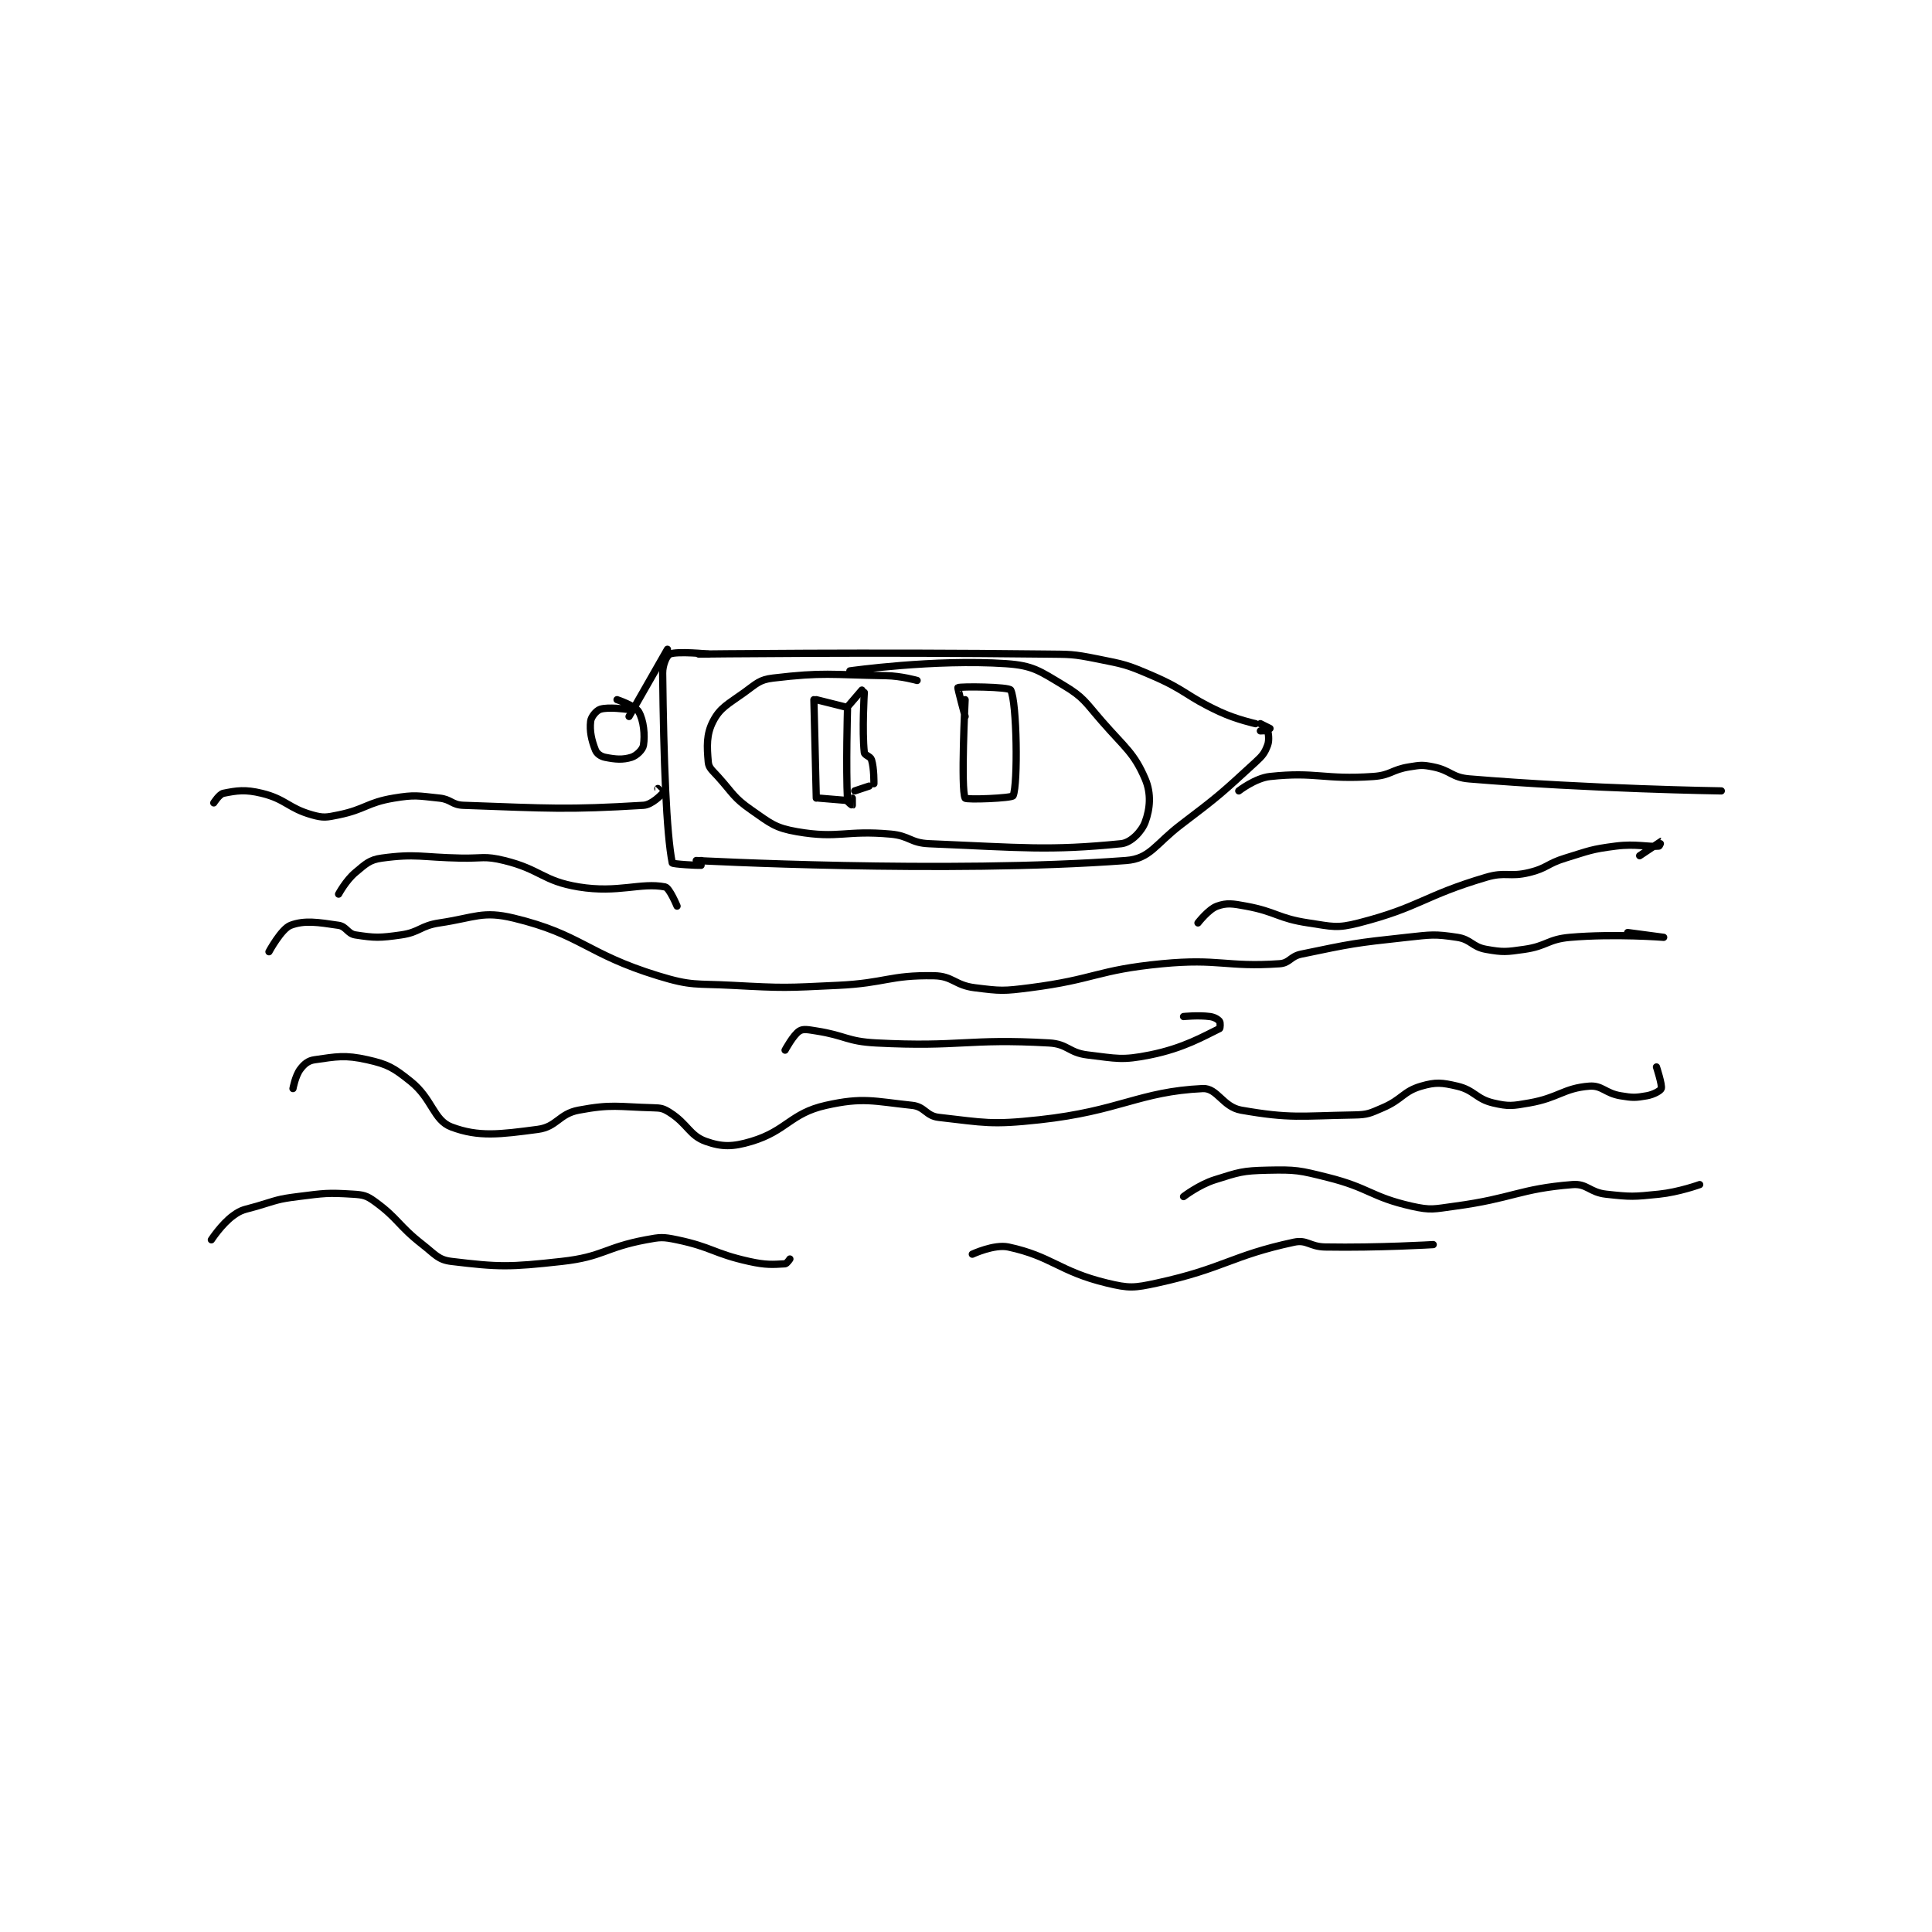 <?xml version="1.0" encoding="utf-8"?>
<!DOCTYPE svg PUBLIC "-//W3C//DTD SVG 1.1//EN" "http://www.w3.org/Graphics/SVG/1.1/DTD/svg11.dtd">
<svg viewBox="0 0 800 800" preserveAspectRatio="xMinYMin meet" xmlns="http://www.w3.org/2000/svg" version="1.1">
<g fill="none" stroke="black" stroke-linecap="round" stroke-linejoin="round" stroke-width="3.019">
<g transform="translate(87.52,268.848) scale(0.994) translate(-6,-189.133)">
<path id="0" d="M209 191.133 C209 191.133 281.306 190.269 353 191.133 C363.965 191.265 364.455 191.024 375 193.133 C386.487 195.431 387.241 195.492 398 200.133 C412.253 206.282 411.829 208.542 426 215.133 C433.02 218.398 441 220.133 441 220.133 "/>
<path id="1" d="M208 277.133 C208 277.133 311.858 282.713 387 277.133 C397.123 276.382 399.171 270.355 410 262.133 C425.978 250.002 426.571 249.36 441 236.133 C444.004 233.38 444.771 232.33 446 229.133 C446.827 226.984 446.3 223.733 446 223.133 C445.925 222.983 443 223.133 443 223.133 "/>
<path id="2" d="M443 220.133 L447 222.133 "/>
<path id="3" d="M213 191.133 C213 191.133 200.101 189.827 197 191.133 C195.766 191.653 193.958 195.473 194 199.133 C194.417 235.453 195.536 265.814 198 278.133 C198.105 278.658 208.756 279.237 210 279.133 C210.017 279.132 210 277.133 210 277.133 "/>
<path id="4" d="M300 202.133 C300 202.133 293.417 200.24 287 200.133 C263.868 199.748 261.05 198.636 240 201.133 C234.321 201.807 233.164 203.415 228 207.133 C221.152 212.064 217.957 213.417 215 219.133 C212.152 224.639 212.437 229.656 213 236.133 C213.213 238.577 214.659 239.533 217 242.133 C223.486 249.339 223.464 250.881 231 256.133 C239.017 261.721 240.857 263.557 250 265.133 C267.428 268.138 270.076 264.413 289 266.133 C296.921 266.853 297.17 269.807 305 270.133 C343.747 271.748 354.91 273.142 385 270.133 C389.1 269.723 393.559 265.023 395 261.133 C397.041 255.622 397.639 249.292 395 243.133 C390.349 232.282 386.682 230.239 377 219.133 C369.938 211.033 369.499 209.233 361 204.133 C351.005 198.136 348.277 195.894 337 195.133 C307.303 193.131 272 198.133 272 198.133 "/>
<path id="5" d="M257 210.133 L258 251.133 "/>
<path id="6" d="M258 210.133 L270 213.133 "/>
<path id="7" d="M259 251.133 L271 252.133 "/>
<path id="8" d="M271 214.133 C271 214.133 270.31 238.325 271 252.133 C271.038 252.896 272.991 254.138 273 254.133 C273.013 254.127 273 251.133 273 251.133 "/>
<path id="9" d="M271 213.133 L277 206.133 "/>
<path id="10" d="M274 248.133 L280 246.133 "/>
<path id="11" d="M278 207.133 C278 207.133 277.035 223.13 278 232.133 C278.128 233.329 280.566 233.724 281 235.133 C282.14 238.837 282 245.133 282 245.133 "/>
<path id="12" d="M320 210.133 C320 210.133 318.15 247.433 320 251.133 C320.406 251.946 339.554 251.191 340 250.133 C342.06 245.255 341.572 211.166 339 206.133 C338.292 204.749 318.021 204.542 317 205.133 C316.812 205.242 320 217.133 320 217.133 "/>
<path id="13" d="M196 189.133 L180 217.133 "/>
<path id="14" d="M179 214.133 C179 214.133 171.267 213.044 168 214.133 C166.317 214.694 164.221 217.258 164 219.133 C163.525 223.167 164.361 227.037 166 231.133 C166.589 232.606 168.209 233.775 170 234.133 C174.284 234.99 177.35 235.274 181 234.133 C183.178 233.453 185.715 230.941 186 229.133 C186.675 224.861 186.115 218.786 184 215.133 C182.576 212.673 175 210.133 175 210.133 "/>
<path id="15" d="M7 253.133 C7 253.133 9.319 249.47 11 249.133 C16.604 248.012 20.045 247.442 27 249.133 C37.08 251.585 37.961 255.31 48 258.133 C52.693 259.453 53.95 259.173 59 258.133 C70.221 255.823 70.747 253.009 82 251.133 C90.847 249.659 91.993 250.202 101 251.133 C105.888 251.639 106.164 253.963 111 254.133 C146.891 255.4 154.099 256.055 186 254.133 C189.531 253.921 193.56 249.647 194 249.133 C194.011 249.121 192 247.133 192 247.133 "/>
<path id="16" d="M434 248.133 C434 248.133 440.862 242.791 447 242.133 C466.345 240.061 469.318 243.56 490 242.133 C497.347 241.627 497.63 239.312 505 238.133 C509.712 237.379 510.436 237.22 515 238.133 C522.303 239.594 522.628 242.519 530 243.133 C580.408 247.334 635 248.133 635 248.133 "/>
<path id="17" d="M30 315.133 C30 315.133 35.16 305.59 39 304.133 C44.83 301.922 50.462 302.868 59 304.133 C62.241 304.613 62.754 307.634 66 308.133 C74.098 309.379 76.109 309.404 85 308.133 C92.821 307.016 93.04 304.319 101 303.133 C115.879 300.917 118.954 297.979 132 301.133 C160.132 307.934 162.187 315.96 192 325.133 C206.26 329.521 207.565 328.31 223 329.133 C244.758 330.294 245.159 330.173 267 329.133 C286.95 328.183 288.481 324.808 307 325.133 C314.925 325.272 315.672 329.092 324 330.133 C334.868 331.492 335.868 331.56 347 330.133 C374.241 326.641 374.721 322.756 402 320.133 C425.886 317.837 428.672 321.673 451 320.133 C455.227 319.842 455.445 317.079 460 316.133 C481.059 311.762 482.154 311.486 504 309.133 C514.251 308.029 515.51 307.695 525 309.133 C530.765 310.007 531.224 313.102 537 314.133 C544.168 315.413 545.416 315.217 553 314.133 C562.345 312.798 562.671 309.938 572 309.133 C590.724 307.519 611 309.133 611 309.133 C611 309.133 596 307.133 596 307.133 "/>
<path id="18" d="M40 372.133 C40 372.133 40.982 366.824 43 364.133 C44.674 361.902 46.298 360.519 49 360.133 C58.045 358.841 61.606 358.02 71 360.133 C79.55 362.057 81.848 363.412 89 369.133 C98.139 376.444 98.471 385.292 106 388.133 C117.331 392.409 126.215 391.218 142 389.133 C149.946 388.084 150.781 382.674 159 381.133 C172.855 378.536 175.255 379.745 190 380.133 C193.357 380.222 194.28 380.402 197 382.133 C204.443 386.87 205.219 391.74 212 394.133 C218.698 396.497 223.133 396.493 231 394.133 C245.699 389.724 247.233 382.439 262 379.133 C277.472 375.669 281.761 377.406 298 379.133 C303.202 379.687 303.738 383.538 309 384.133 C328.159 386.302 330.765 387.341 351 385.133 C384.532 381.475 392.37 373.401 419 372.133 C425.043 371.846 427.373 379.802 435 381.133 C455.552 384.722 459.477 383.515 482 383.133 C487.779 383.035 488.586 382.454 494 380.133 C502.092 376.665 502.484 373.315 510 371.133 C516.057 369.375 518.539 369.626 525 371.133 C532.165 372.805 532.835 376.462 540 378.133 C546.461 379.641 547.99 379.36 555 378.133 C567.256 375.988 569.24 371.983 580 371.133 C585.341 370.712 586.642 374.074 593 375.133 C598.117 375.986 599.214 375.978 604 375.133 C606.841 374.632 609.711 373.002 610 372.133 C610.482 370.686 608 363.133 608 363.133 "/>
<path id="19" d="M417 303.133 C417 303.133 421.426 297.384 425 296.133 C429.104 294.697 431.395 295.101 437 296.133 C449.747 298.481 450.223 301.23 463 303.133 C472.922 304.611 474.719 305.516 484 303.133 C509.58 296.565 510.775 291.89 537 284.133 C545.317 281.673 546.584 284.174 555 282.133 C562.492 280.317 562.385 278.46 570 276.133 C580.192 273.019 580.642 272.461 591 271.133 C599.615 270.029 604.339 271.624 609 271.133 C609.313 271.1 610.004 269.132 610 269.133 C609.979 269.144 601 275.133 601 275.133 "/>
<path id="20" d="M245 356.133 C245 356.133 248.465 349.693 251 348.133 C252.625 347.134 254.649 347.61 258 348.133 C270.34 350.062 270.648 352.497 283 353.133 C318.211 354.948 320.731 351.186 355 353.133 C362.751 353.574 363.187 357.203 371 358.133 C383.241 359.591 385.299 360.474 397 358.133 C411.041 355.325 419.617 350.215 426 347.133 C426.269 347.003 426.383 344.612 426 344.133 C425.336 343.303 423.881 342.384 422 342.133 C417.151 341.487 411 342.133 411 342.133 "/>
<path id="21" d="M200 296.133 C200 296.133 196.849 288.494 195 288.133 C184.852 286.153 175.533 290.848 159 288.133 C143.934 285.66 143.257 280.87 128 277.133 C119.739 275.11 118.993 276.31 110 276.133 C93.532 275.81 91.281 274.186 77 276.133 C71.885 276.831 70.337 278.519 66 282.133 C62.069 285.409 59 291.133 59 291.133 "/>
<path id="22" d="M6 435.133 C6 435.133 10.227 428.65 15 425.133 C18.775 422.351 19.916 422.64 25 421.133 C33.266 418.684 33.535 418.191 42 417.133 C53.186 415.735 54.317 415.466 65 416.133 C69.279 416.401 70.634 416.696 74 419.133 C83.952 426.34 83.644 429.042 94 437.133 C99.311 441.283 100.503 443.47 106 444.133 C125.687 446.509 129.991 446.579 152 444.133 C169.225 442.219 169.833 438.352 187 435.133 C193.083 433.993 194.033 433.884 200 435.133 C214.636 438.197 215.135 440.83 230 444.133 C237.071 445.705 239.881 445.435 245 445.133 C245.726 445.091 247 443.133 247 443.133 "/>
<path id="23" d="M323 441.133 C323 441.133 332.105 436.87 338 438.133 C356.154 442.023 359.183 448.339 379 453.133 C388.325 455.389 390.39 455.228 400 453.133 C427.78 447.079 430.735 441.762 457 436.133 C462.445 434.967 463.584 438.023 470 438.133 C492.143 438.515 515 437.133 515 437.133 "/>
<path id="24" d="M411 417.133 C411 417.133 417.418 412.202 424 410.133 C434.072 406.968 435.448 406.358 446 406.133 C457.915 405.88 459.149 406.171 471 409.133 C488.488 413.505 489.018 417.288 506 421.133 C514.105 422.968 515.304 422.301 524 421.133 C548.255 417.875 550.799 413.895 573 412.133 C579.11 411.648 580.138 415.371 587 416.133 C597.452 417.295 598.402 417.22 609 416.133 C617.387 415.273 626 412.133 626 412.133 "/>
</g>
</g>
</svg>
